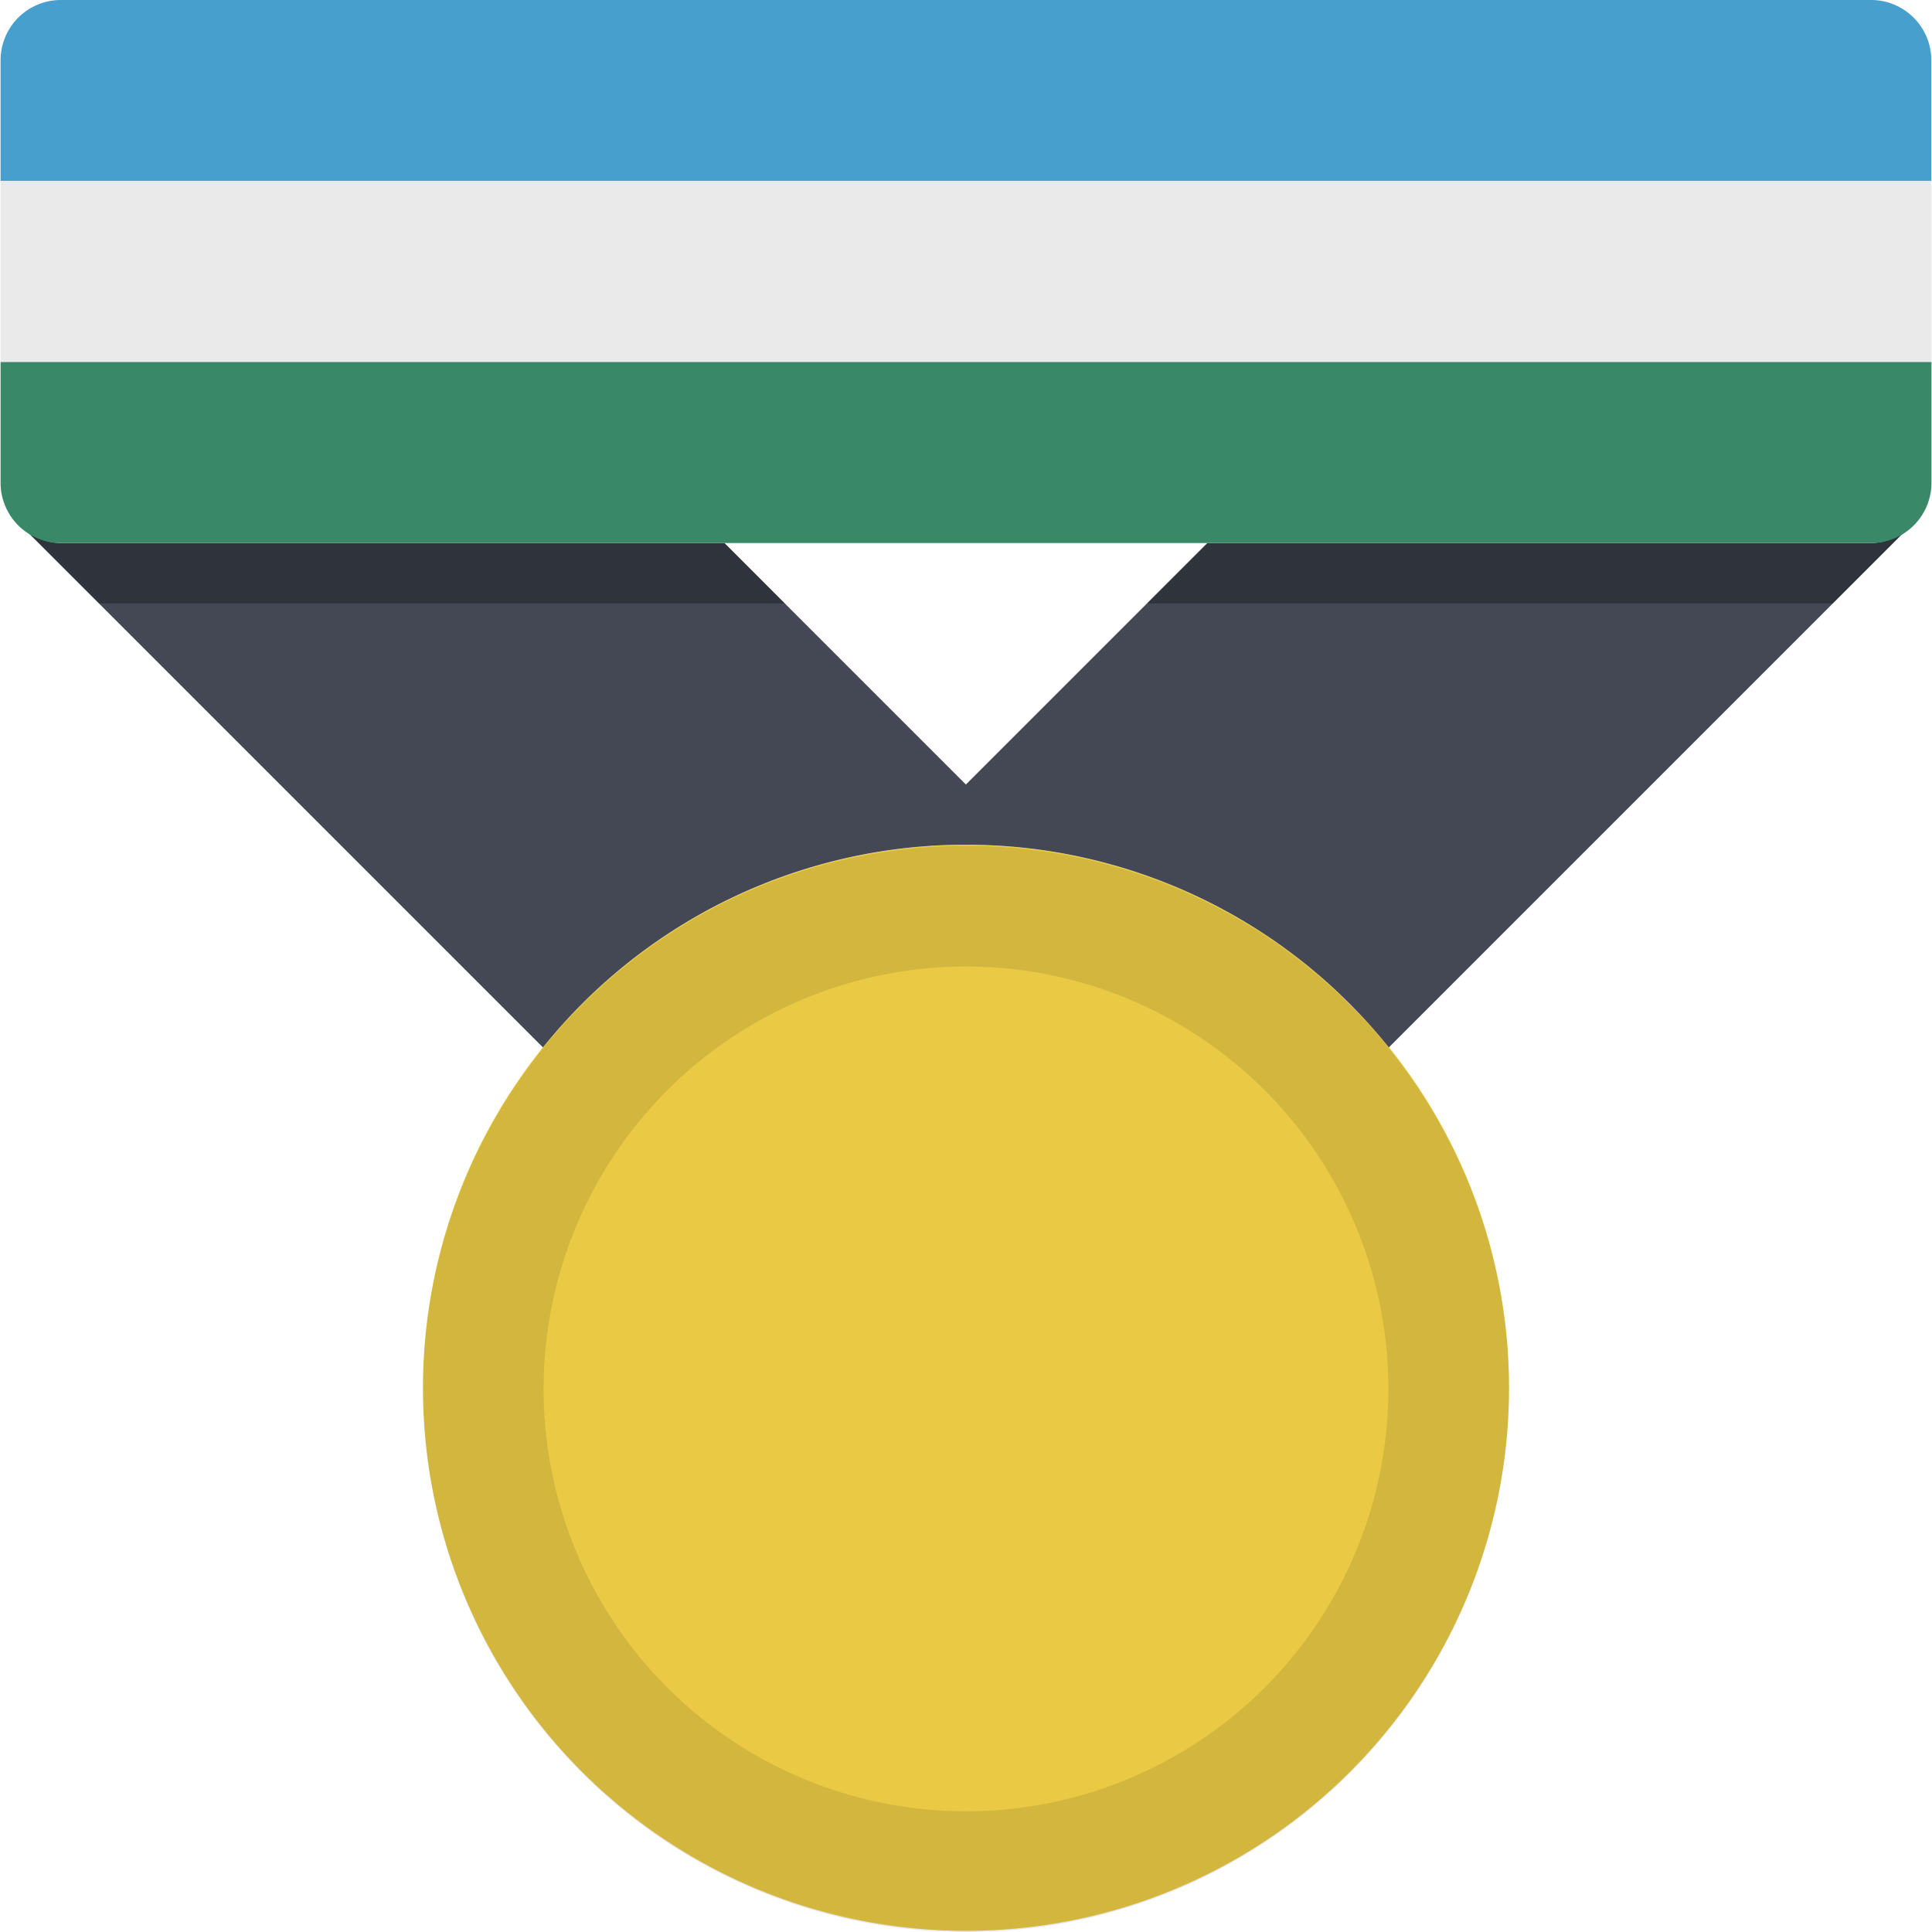 <svg xmlns="http://www.w3.org/2000/svg" viewBox="0 0 38.102 38.125" width="38" height="38"><defs><style>.a{fill:#eaca44;}.b{fill:#434854;}.c{fill:#469fcc;}.d{fill:#eaeaea;}.e{opacity:0.3;}.f{fill:#398868;}.g{opacity:0.1;}</style></defs><g transform="translate(-640 -608)"><circle class="a" cx="10.716" cy="10.716" r="10.716" transform="translate(648.335 624.67)"/><g transform="translate(640.533 618.492)"><path class="b" d="M658.966,622.989a10.692,10.692,0,0,1,8.343,4l10.175-10.175a1.158,1.158,0,0,1-.658.224h-13.1l-4.763,4.763-4.763-4.763h-13.1a1.161,1.161,0,0,1-.658-.224l10.175,10.175A10.7,10.7,0,0,1,658.966,622.989Z" transform="translate(-640.447 -616.812)"/></g><g transform="translate(640 608)"><path class="c" d="M678.1,611.572v-2.381A1.19,1.19,0,0,0,676.911,608H641.191A1.19,1.19,0,0,0,640,609.191v2.381Z" transform="translate(-640 -608)"/></g><rect class="d" width="38.102" height="3.572" transform="translate(640 611.572)"/><g class="e" transform="translate(640.533 618.492)"><path d="M654.2,617.036h-13.1a1.161,1.161,0,0,1-.658-.224l1.415,1.415h13.531Z" transform="translate(-640.447 -616.812)"/><path d="M660.191,617.036,659,618.227h13.531l1.415-1.415a1.159,1.159,0,0,1-.658.224Z" transform="translate(-636.909 -616.812)"/></g><path class="f" d="M640,614v2.381a1.19,1.19,0,0,0,1.191,1.191h35.721a1.19,1.19,0,0,0,1.191-1.191V614Z" transform="translate(0 1.144)"/><path class="g" d="M657.716,622.019a10.716,10.716,0,1,0,10.716,10.716A10.716,10.716,0,0,0,657.716,622.019Zm0,19.051a8.335,8.335,0,1,1,8.335-8.335A8.334,8.334,0,0,1,657.716,641.07Z" transform="translate(1.335 2.673)"/></g></svg>